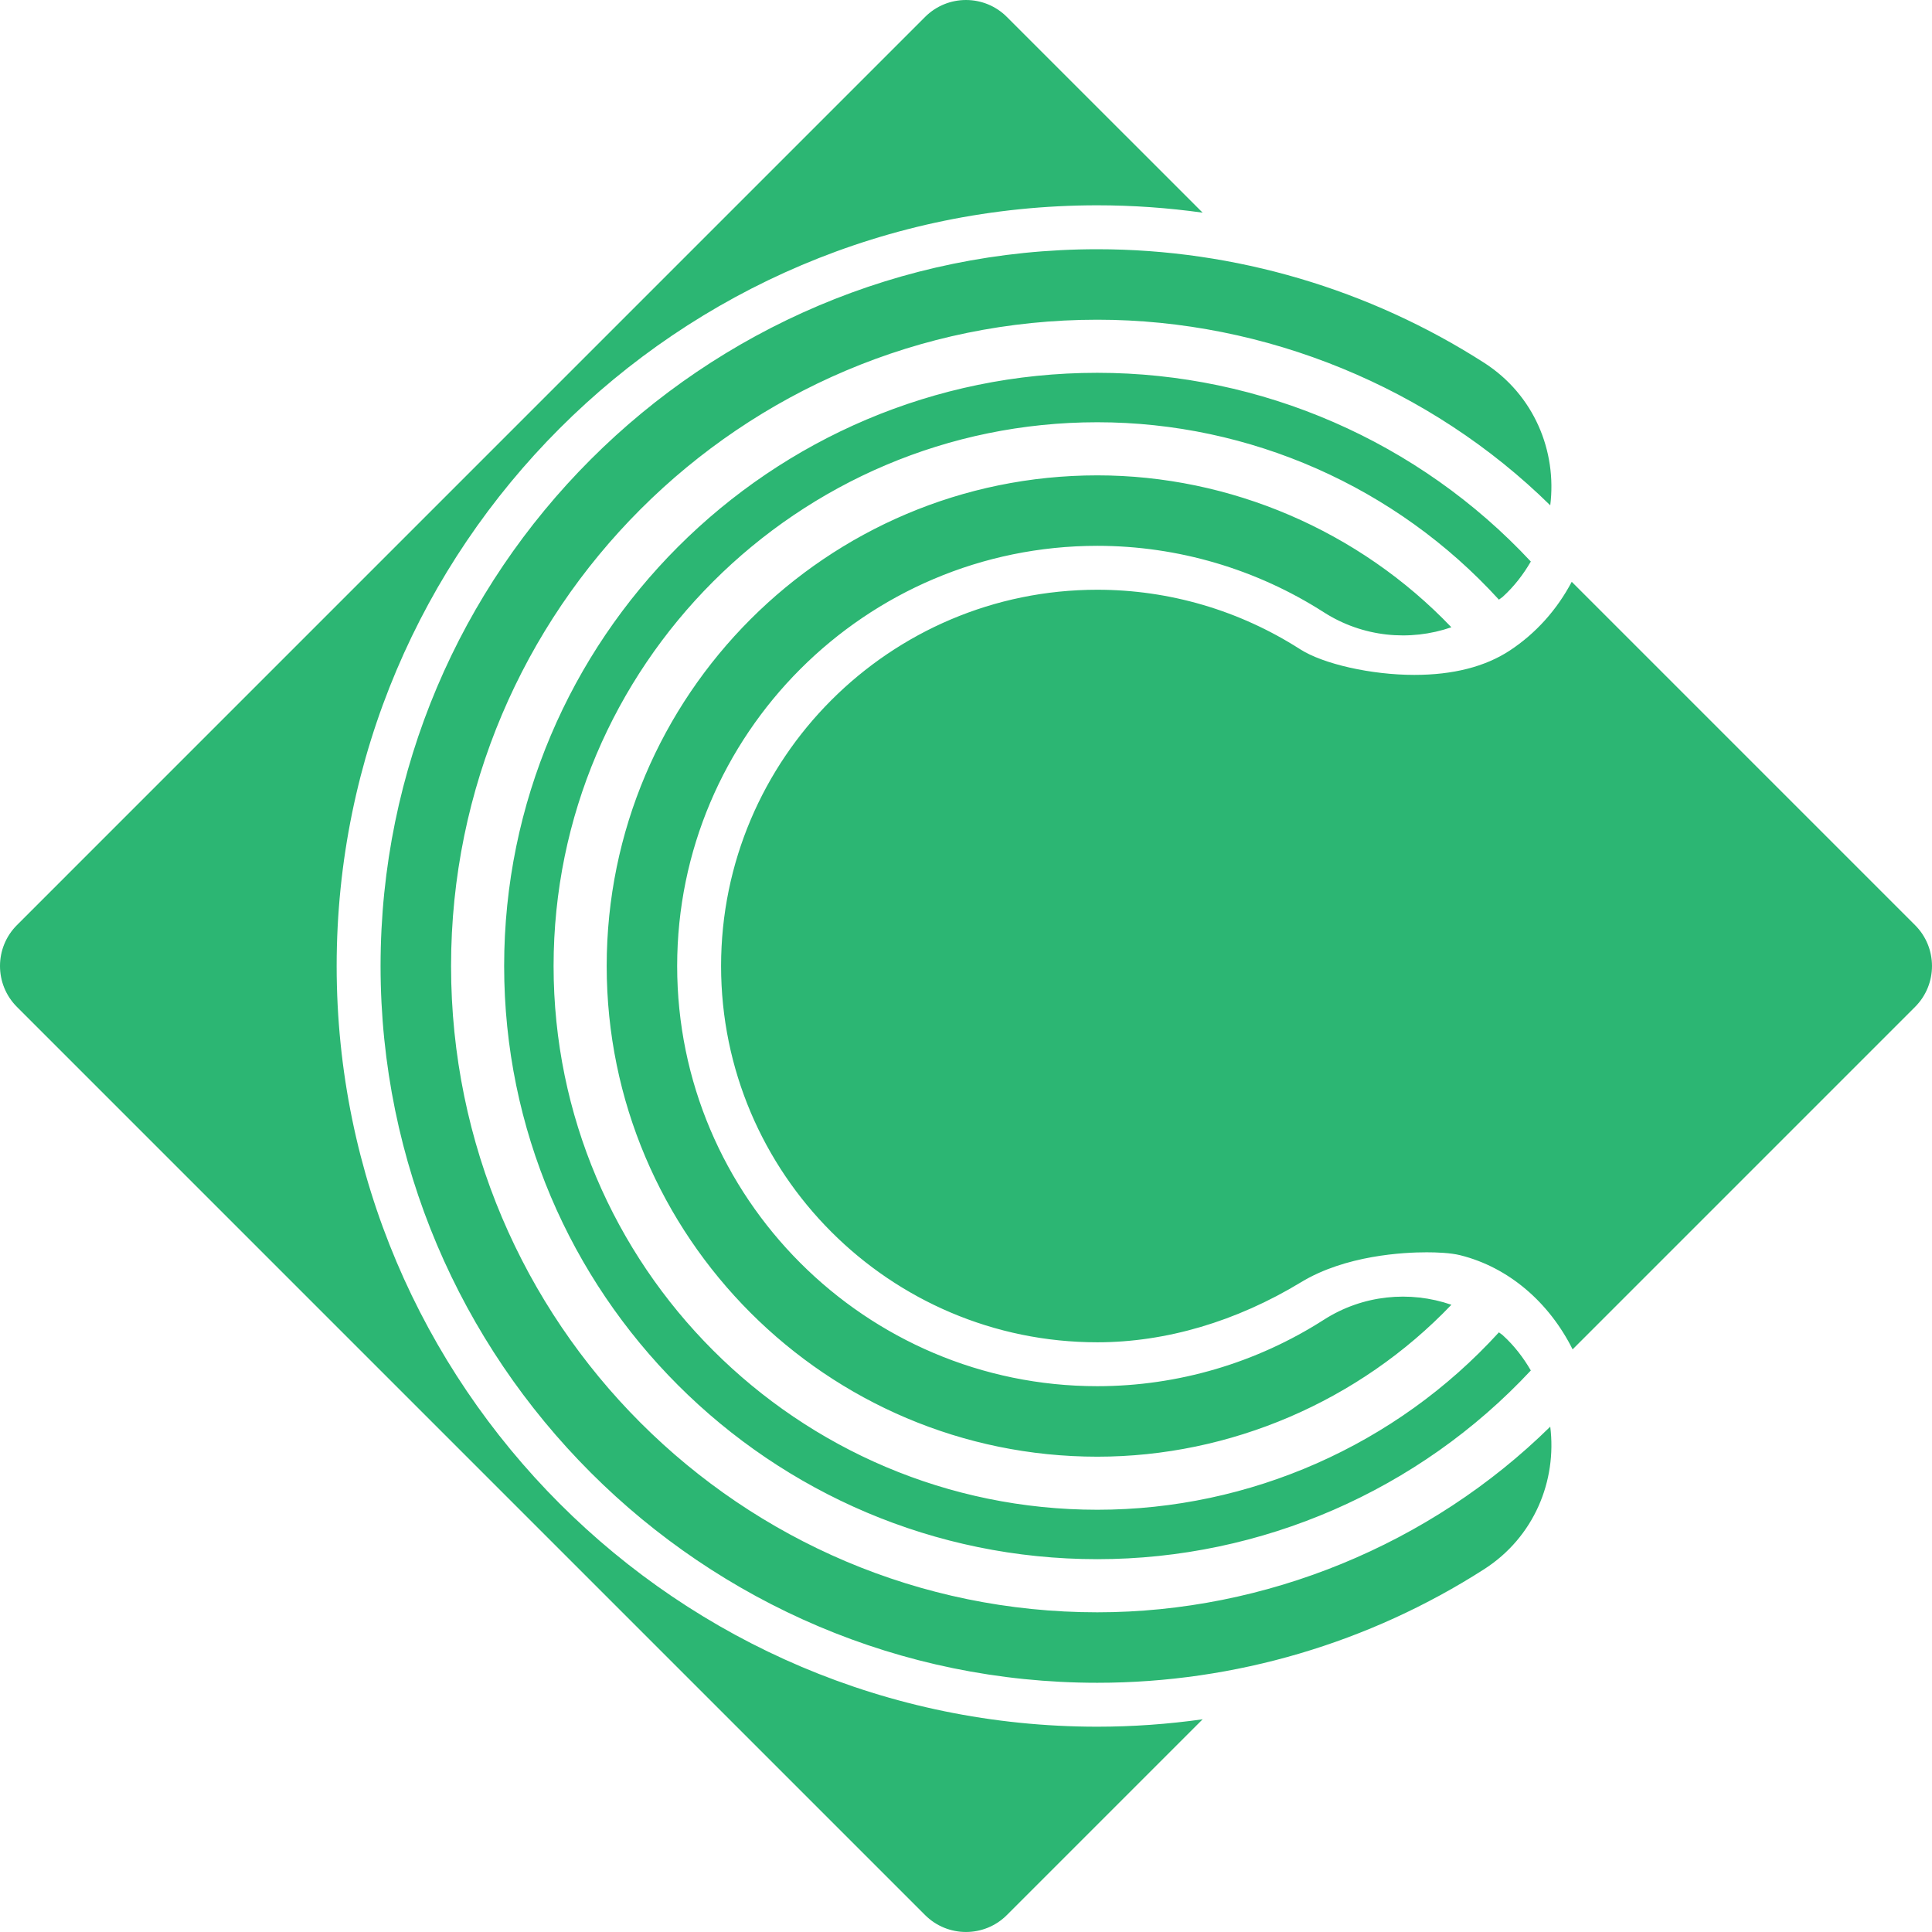 <svg version="1.1" id="图层_1" x="0px" y="0px" width="141.347px" height="141.346px" viewBox="0 0 141.347 141.346" enable-background="new 0 0 141.347 141.346" xml:space="preserve" xmlns="http://www.w3.org/2000/svg" xmlns:xlink="http://www.w3.org/1999/xlink" xmlns:xml="http://www.w3.org/XML/1998/namespace">
  <path fill="#2CB673" d="M87.987,125.785l-14.322,14.322c-1.652,1.652-4.333,1.652-5.986,0L1.239,73.666
	c-1.652-1.652-1.652-4.333,0-5.984L67.679,1.24c1.653-1.653,4.334-1.653,5.986,0l14.32,14.318c-2.543-0.354-5.114-0.538-7.703-0.538
	c-30.688,0-55.652,24.966-55.652,55.654c0,30.687,24.965,55.653,55.652,55.653C82.87,126.327,85.442,126.143,87.987,125.785z
	 M140.106,67.682L114.99,42.565c-1.077,2.04-2.625,3.777-4.546,5.037c-1.797,1.177-4.139,1.774-6.966,1.774
	c-3.146,0-6.661-0.79-8.358-1.876c-4.447-2.848-9.576-4.354-14.838-4.354c-15.178,0-27.527,12.349-27.527,27.529
	c0,15.177,12.35,27.528,27.527,27.528c5.014,0,10.168-1.521,14.903-4.395c3.253-1.976,7.509-2.189,9.187-2.189
	c0.732,0,1.753,0.037,2.462,0.215c3.55,0.887,6.499,3.446,8.22,6.887l25.053-25.054C141.761,72.013,141.759,69.333,140.106,67.682z
	 M80.282,39.933c5.918,0,11.669,1.722,16.57,4.862c2.843,1.82,6.285,2.15,9.332,1.097c-6.748-7.064-16.182-11.114-25.902-11.114
	c-19.793,0-35.896,16.102-35.896,35.897c0,19.794,16.104,35.898,35.896,35.898c9.719,0,19.154-4.05,25.904-11.115
	c-3.048-1.053-6.491-0.724-9.334,1.098c-4.901,3.139-10.652,4.859-16.57,4.859c-16.951,0-30.74-13.791-30.74-30.74
	C49.542,53.724,63.331,39.933,80.282,39.933z M80.282,117.958C54.211,117.958,33,96.745,33,70.674
	C33,44.601,54.211,23.39,80.282,23.39c12.3,0,24.363,4.949,33.136,13.581c0.493-3.945-1.165-8.078-4.849-10.438
	c-8.368-5.359-18.186-8.299-28.287-8.299c-28.914,0-52.439,23.525-52.439,52.44c0,28.917,23.525,52.44,52.439,52.44
	c10.102,0,19.919-2.94,28.287-8.301c3.684-2.359,5.342-6.492,4.849-10.437C104.646,113.007,92.582,117.958,80.282,117.958z
	 M80.282,27.275c-23.93,0-43.398,19.468-43.398,43.399c0,23.928,19.469,43.397,43.398,43.397c12.012,0,23.535-5.031,31.715-13.806
	c-0.541-0.931-1.207-1.81-2.054-2.578l-0.003-0.006c-0.088-0.078-0.191-0.13-0.279-0.205c-7.514,8.249-18.218,12.979-29.379,12.979
	c-21.936,0-39.781-17.846-39.781-39.781c0-21.937,17.846-39.782,39.781-39.782c11.161,0,21.865,4.73,29.379,12.979
	c0.089-0.074,0.191-0.127,0.279-0.206l0.002-0.001l0.001-0.001c0.847-0.771,1.513-1.65,2.054-2.579
	C103.817,32.307,92.294,27.275,80.282,27.275z" class="color c1"/>
</svg>